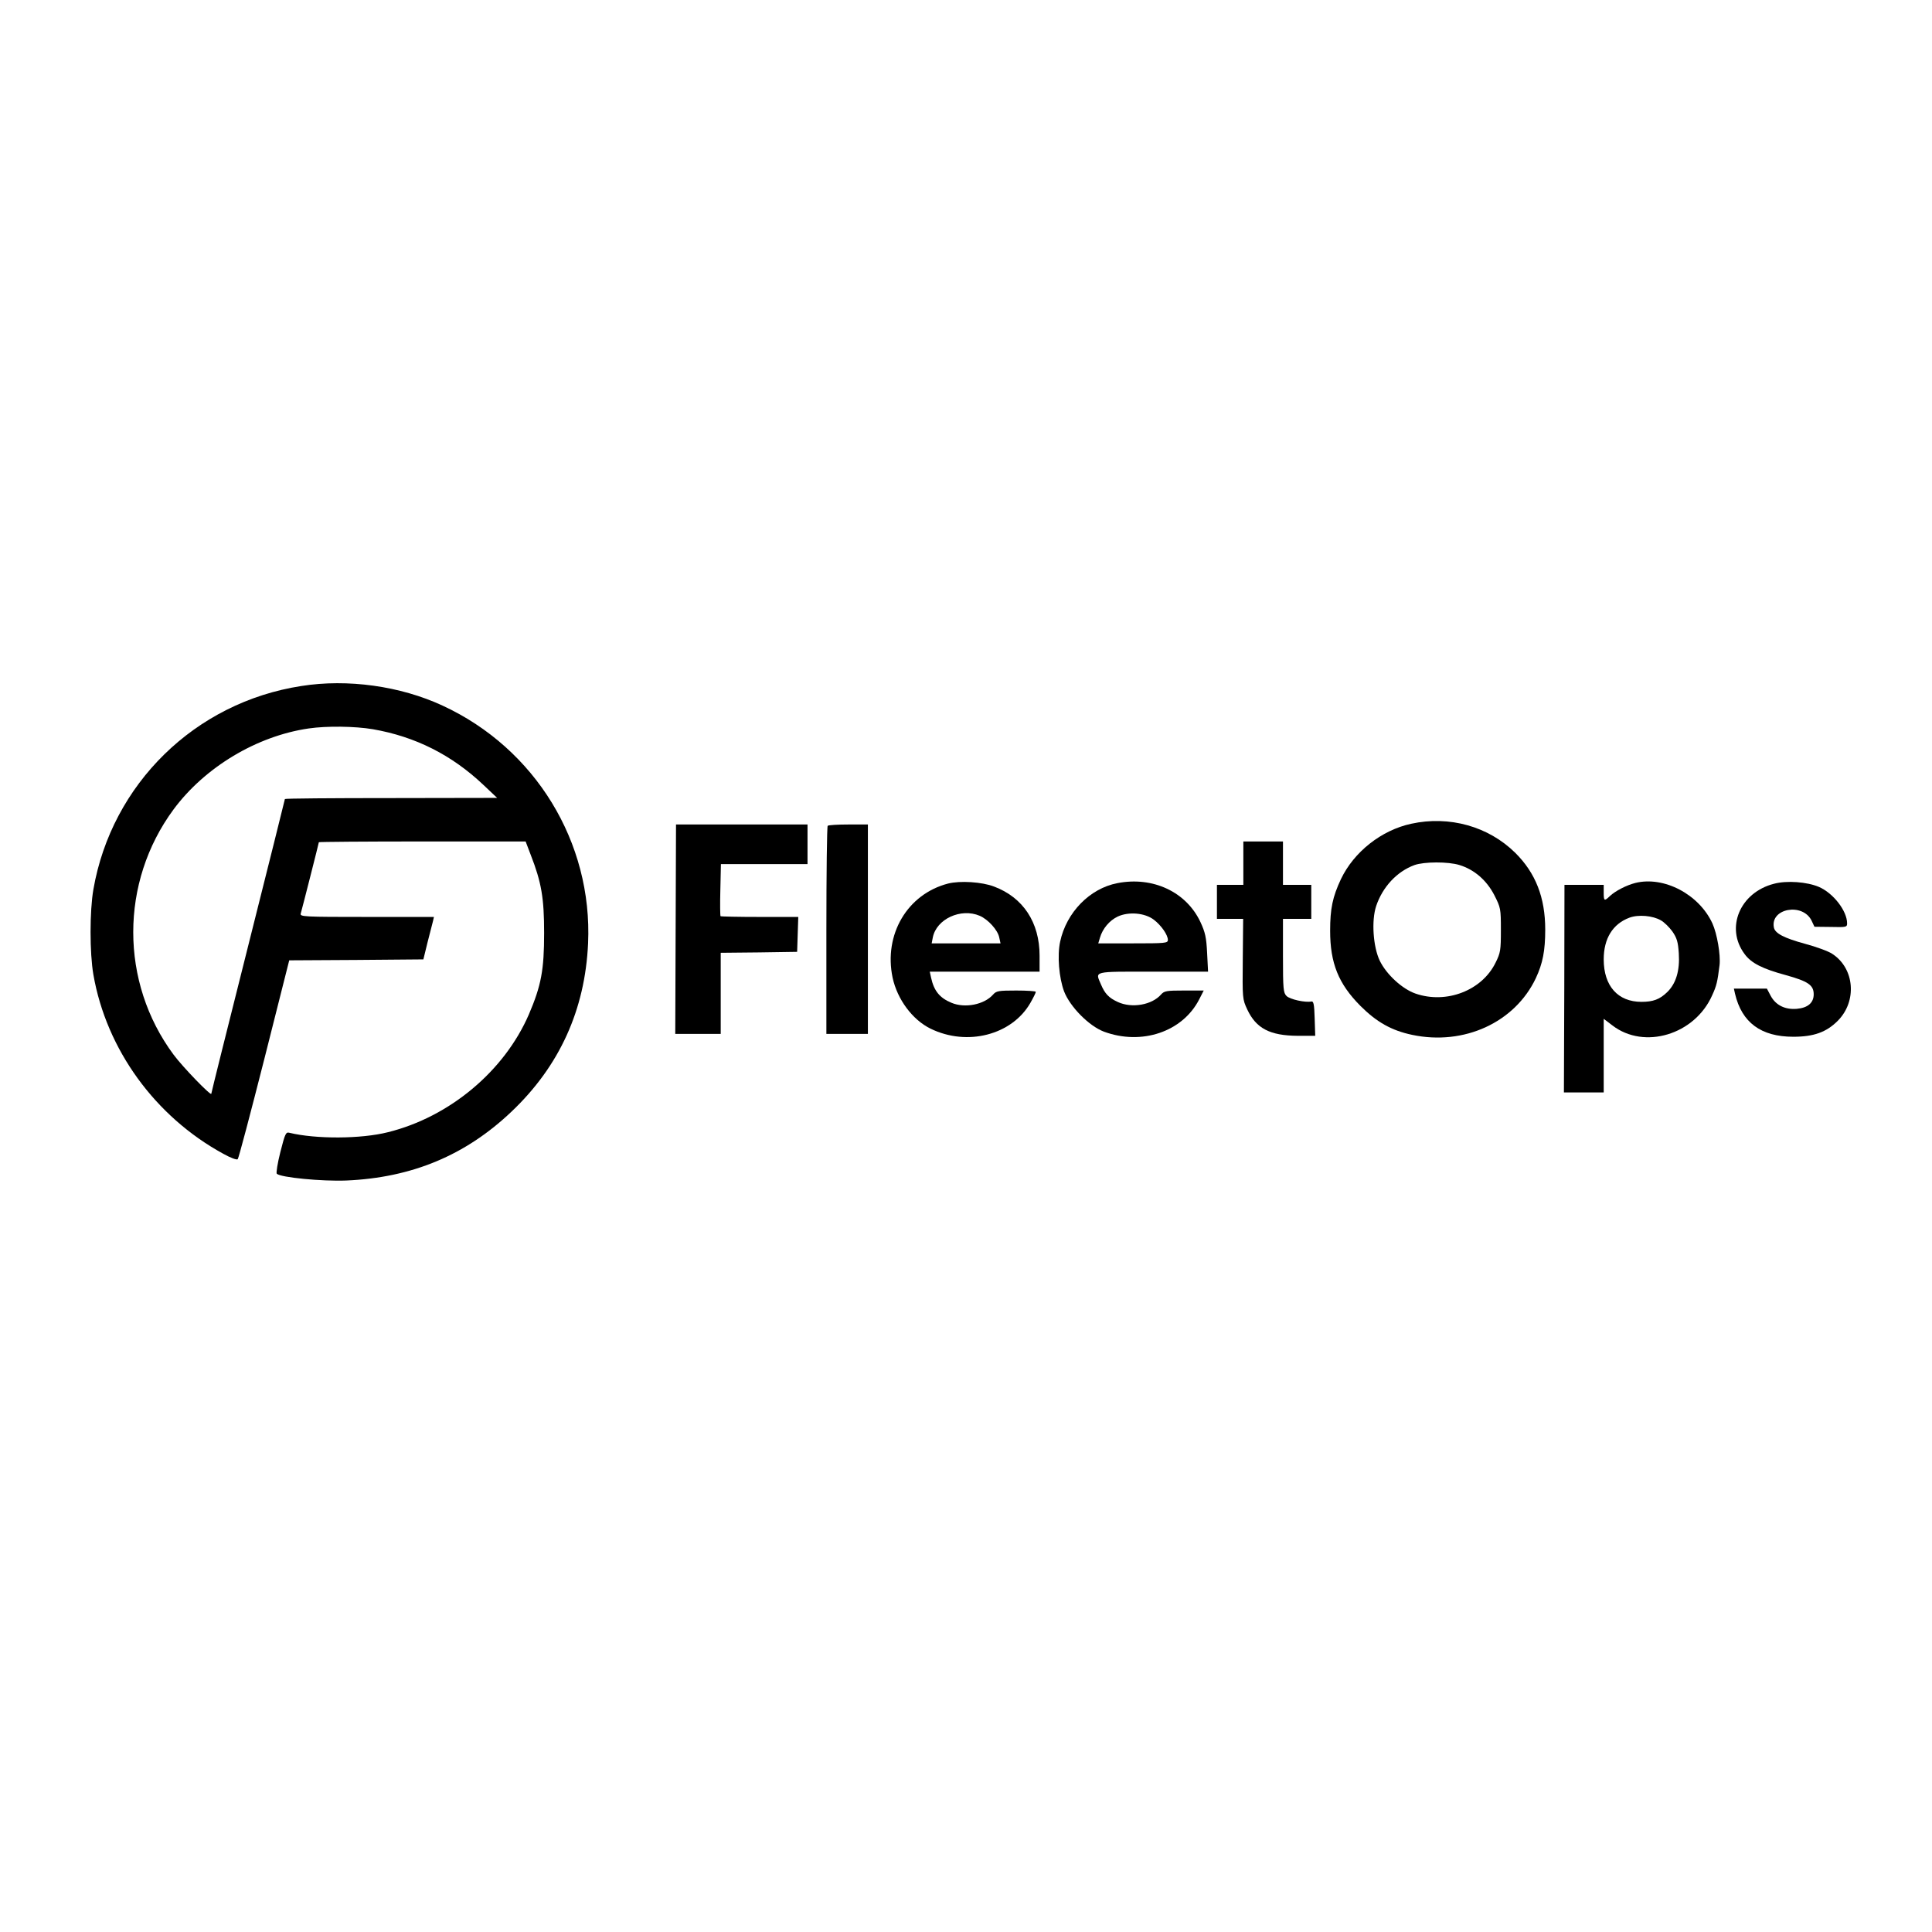 <?xml version="1.0" standalone="no"?>
<!DOCTYPE svg PUBLIC "-//W3C//DTD SVG 20010904//EN"
 "http://www.w3.org/TR/2001/REC-SVG-20010904/DTD/svg10.dtd">
<svg version="1.0" xmlns="http://www.w3.org/2000/svg"
 width="1024pt" height="1024pt" viewBox="0 0 1024 1024"
 preserveAspectRatio="xMidYMid meet">

<g transform="translate(0,1024) scale(0.1,-0.1)"
fill="#000000" stroke="none">
<path d="M1597 6604 c-564 -87 -1005 -520 -1102 -1078 -20 -115 -20 -337 0
-452 69 -396 327 -752 688 -949 39 -22 72 -34 77 -29 5 5 68 244 141 531 l132
523 355 2 356 3 22 90 c13 50 26 100 29 113 l5 22 -355 0 c-335 0 -356 1 -351
18 9 31 96 374 96 378 0 2 247 4 548 4 l548 0 27 -71 c57 -146 71 -229 71
-414 0 -195 -15 -278 -81 -432 -130 -300 -420 -543 -747 -624 -142 -36 -382
-37 -522 -3 -19 5 -23 -4 -48 -102 -15 -59 -23 -111 -19 -115 20 -20 240 -41
368 -36 349 15 633 134 876 365 255 242 390 540 406 892 24 536 -280 1033
-771 1260 -224 104 -503 143 -749 104z m379 -229 c225 -39 418 -136 586 -295
l73 -69 -562 -1 c-310 0 -563 -2 -563 -5 0 -3 -88 -354 -195 -780 -107 -425
-195 -777 -195 -782 0 -15 -152 142 -200 207 -285 384 -285 914 0 1300 166
224 441 389 716 429 96 14 245 12 340 -4z"/>
<path d="M7480 5874 c-158 -34 -304 -149 -373 -294 -44 -94 -57 -156 -57 -273
0 -172 44 -281 160 -398 86 -86 165 -131 275 -154 275 -58 544 66 655 300 37
79 50 146 50 258 0 170 -51 300 -159 407 -142 140 -349 198 -551 154z m256
-219 c78 -24 143 -80 184 -159 34 -67 35 -72 35 -185 0 -107 -2 -121 -28 -173
-72 -148 -261 -221 -425 -164 -69 24 -153 100 -189 174 -35 73 -45 212 -19
290 34 101 110 183 203 217 51 18 178 19 239 0z"/>
<path d="M3581 5315 l-2 -555 120 0 121 0 0 215 0 215 203 2 202 3 3 93 3 92
-204 0 c-112 0 -206 2 -208 4 -2 2 -3 65 -1 140 l3 136 230 0 229 0 0 105 0
105 -348 0 -349 0 -2 -555z"/>
<path d="M4387 5863 c-4 -3 -7 -253 -7 -555 l0 -548 110 0 110 0 0 555 0 555
-103 0 c-57 0 -107 -3 -110 -7z"/>
<path d="M6590 5665 l0 -115 -70 0 -70 0 0 -90 0 -90 70 0 69 0 -2 -212 c-2
-211 -2 -213 24 -269 47 -100 120 -138 267 -139 l93 0 -3 93 c-2 74 -6 91 -17
89 -32 -7 -114 11 -132 29 -17 17 -19 36 -19 214 l0 195 75 0 75 0 0 90 0 90
-75 0 -75 0 0 115 0 115 -105 0 -105 0 0 -115z"/>
<path d="M5025 5557 c-216 -56 -342 -270 -294 -499 25 -115 105 -223 201 -270
194 -95 431 -34 529 136 16 28 29 54 29 59 0 4 -47 7 -103 7 -94 0 -106 -2
-123 -21 -47 -54 -150 -74 -221 -44 -63 26 -93 64 -108 133 l-7 32 291 0 291
0 0 85 c0 176 -87 308 -241 366 -65 25 -180 32 -244 16z m168 -171 c44 -19 95
-75 103 -114 l7 -32 -183 0 -182 0 6 31 c19 98 149 158 249 115z"/>
<path d="M5922 5559 c-146 -28 -270 -155 -303 -310 -16 -73 -6 -192 21 -264
32 -82 132 -183 211 -213 200 -74 417 -1 505 171 l24 47 -103 0 c-94 0 -106
-2 -123 -21 -49 -56 -155 -74 -229 -40 -48 22 -69 44 -90 94 -30 71 -47 67
276 67 l292 0 -5 99 c-4 82 -10 109 -35 163 -75 161 -253 244 -441 207z m194
-194 c39 -30 74 -80 74 -107 0 -17 -15 -18 -184 -18 l-185 0 9 30 c14 48 50
91 94 112 58 27 144 20 192 -17z"/>
<path d="M8667 5560 c-47 -12 -105 -42 -134 -69 -30 -29 -33 -27 -33 19 l0 40
-104 0 -104 0 -1 -550 -2 -550 106 0 105 0 0 195 0 195 46 -35 c169 -130 437
-49 529 160 23 50 28 71 39 160 6 54 -13 166 -38 221 -71 154 -257 252 -409
214z m136 -198 c18 -10 45 -37 61 -59 24 -35 30 -55 34 -116 6 -92 -15 -160
-61 -205 -40 -39 -75 -52 -137 -52 -125 0 -200 84 -200 225 0 111 48 188 136
221 48 18 124 11 167 -14z"/>
<path d="M9403 5556 c-181 -46 -260 -234 -156 -373 35 -48 95 -78 217 -111
119 -33 149 -53 149 -102 0 -45 -31 -72 -90 -77 -62 -5 -111 19 -138 69 l-20
38 -88 0 -87 0 6 -27 c36 -153 138 -228 309 -228 108 0 175 24 235 84 104 104
90 278 -28 355 -20 14 -86 38 -146 54 -110 30 -158 55 -164 86 -20 102 153
133 200 36 l15 -32 87 -1 c82 -2 86 -1 86 19 0 66 -73 160 -149 193 -63 27
-170 35 -238 17z"/>
</g>
</svg>
